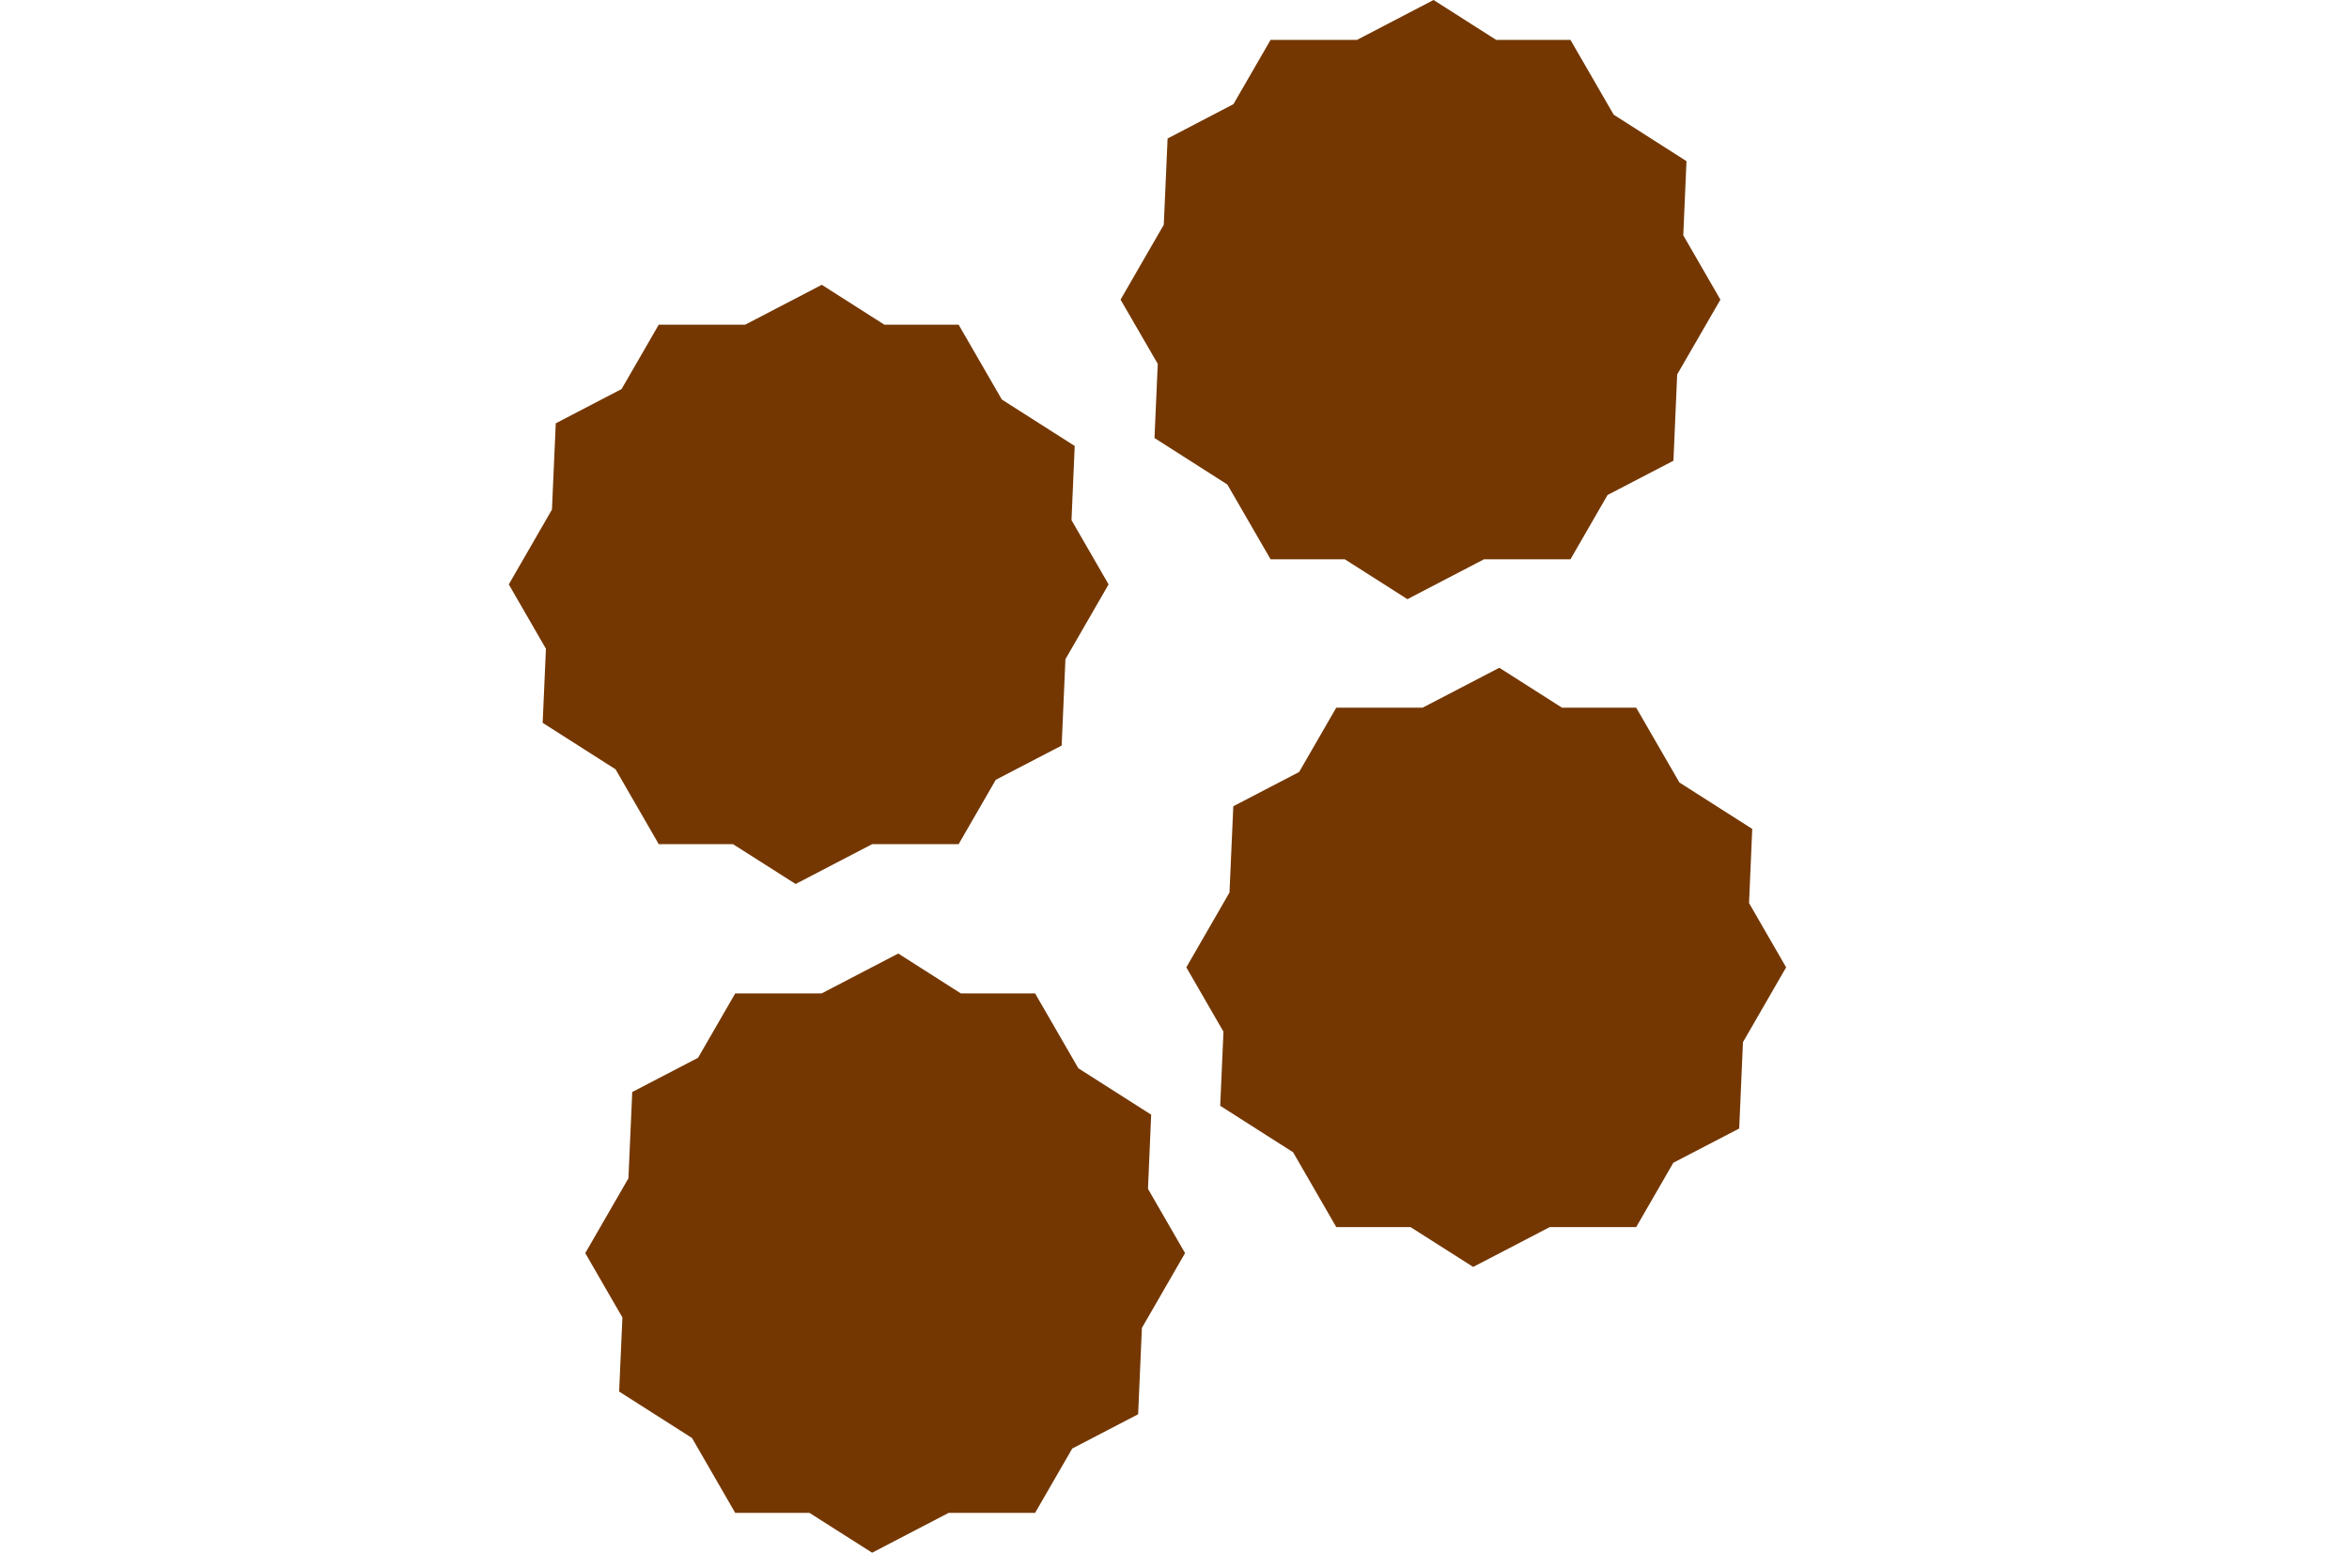 <?xml version="1.0" encoding="utf-8"?>
<!-- Generator: Adobe Illustrator 15.0.0, SVG Export Plug-In  -->
<!DOCTYPE svg PUBLIC "-//W3C//DTD SVG 1.1//EN" "http://www.w3.org/Graphics/SVG/1.1/DTD/svg11.dtd">
<svg version="1.1"
	 xmlns="http://www.w3.org/2000/svg" xmlns:xlink="http://www.w3.org/1999/xlink" xmlns:a="http://ns.adobe.com/AdobeSVGViewerExtensions/3.0/"
	 x="0px" y="0px" width="340px" height="227px" viewBox="-73.643 0 340 227" enable-background="new -73.643 0 340 227"
	 xml:space="preserve">
<defs>
</defs>
<polygon fill="#743701" points="133.854,0 122.766,5.775 110.262,5.775 104.886,15.08 95.357,20.048 94.806,32.536 88.549,43.376 
	93.934,52.672 93.461,63.408 104.006,70.137 110.262,80.961 121.006,80.961 130.07,86.736 141.158,80.961 153.67,80.961 
	159.038,71.656 168.574,66.696 169.118,54.2 175.374,43.376 169.998,34.064 170.463,23.328 159.926,16.6 153.67,5.775 
	142.918,5.775 "/>
<polygon fill="#743701" points="45.277,143.809 32.773,143.809 27.397,153.121 17.869,158.081 17.317,170.569 11.069,181.401 
	16.445,190.714 15.973,201.441 26.525,208.17 32.773,219.002 43.517,219.002 52.589,224.77 63.669,219.002 76.181,219.002 
	81.557,209.689 91.093,204.729 91.638,192.233 97.886,181.401 92.518,172.098 92.981,161.361 82.438,154.642 76.181,143.809 
	65.437,143.809 56.373,138.033 "/>
<polygon fill="#743701" points="34.208,47.005 21.704,47.005 16.328,56.317 6.8,61.277 6.248,73.766 0,84.598 5.376,93.91 
	4.904,104.638 15.456,111.366 21.704,122.198 32.448,122.198 41.52,127.966 52.601,122.198 65.113,122.198 70.488,112.886 
	80.025,107.926 80.569,95.43 86.817,84.598 81.449,75.294 81.913,64.558 71.369,57.838 65.113,47.005 54.369,47.005 45.304,41.229 
	"/>
<polygon fill="#743701" points="132.277,102.44 119.773,102.44 114.396,111.753 104.869,116.713 104.316,129.201 98.068,140.033 
	103.445,149.346 102.973,160.073 113.525,166.802 119.773,177.634 130.518,177.634 139.589,183.401 150.67,177.634 163.182,177.634 
	168.557,168.321 178.094,163.361 178.638,150.865 184.886,140.033 179.518,130.729 179.981,119.993 169.438,113.273 163.182,102.44 
	152.438,102.44 143.373,96.665 "/>
</svg>

